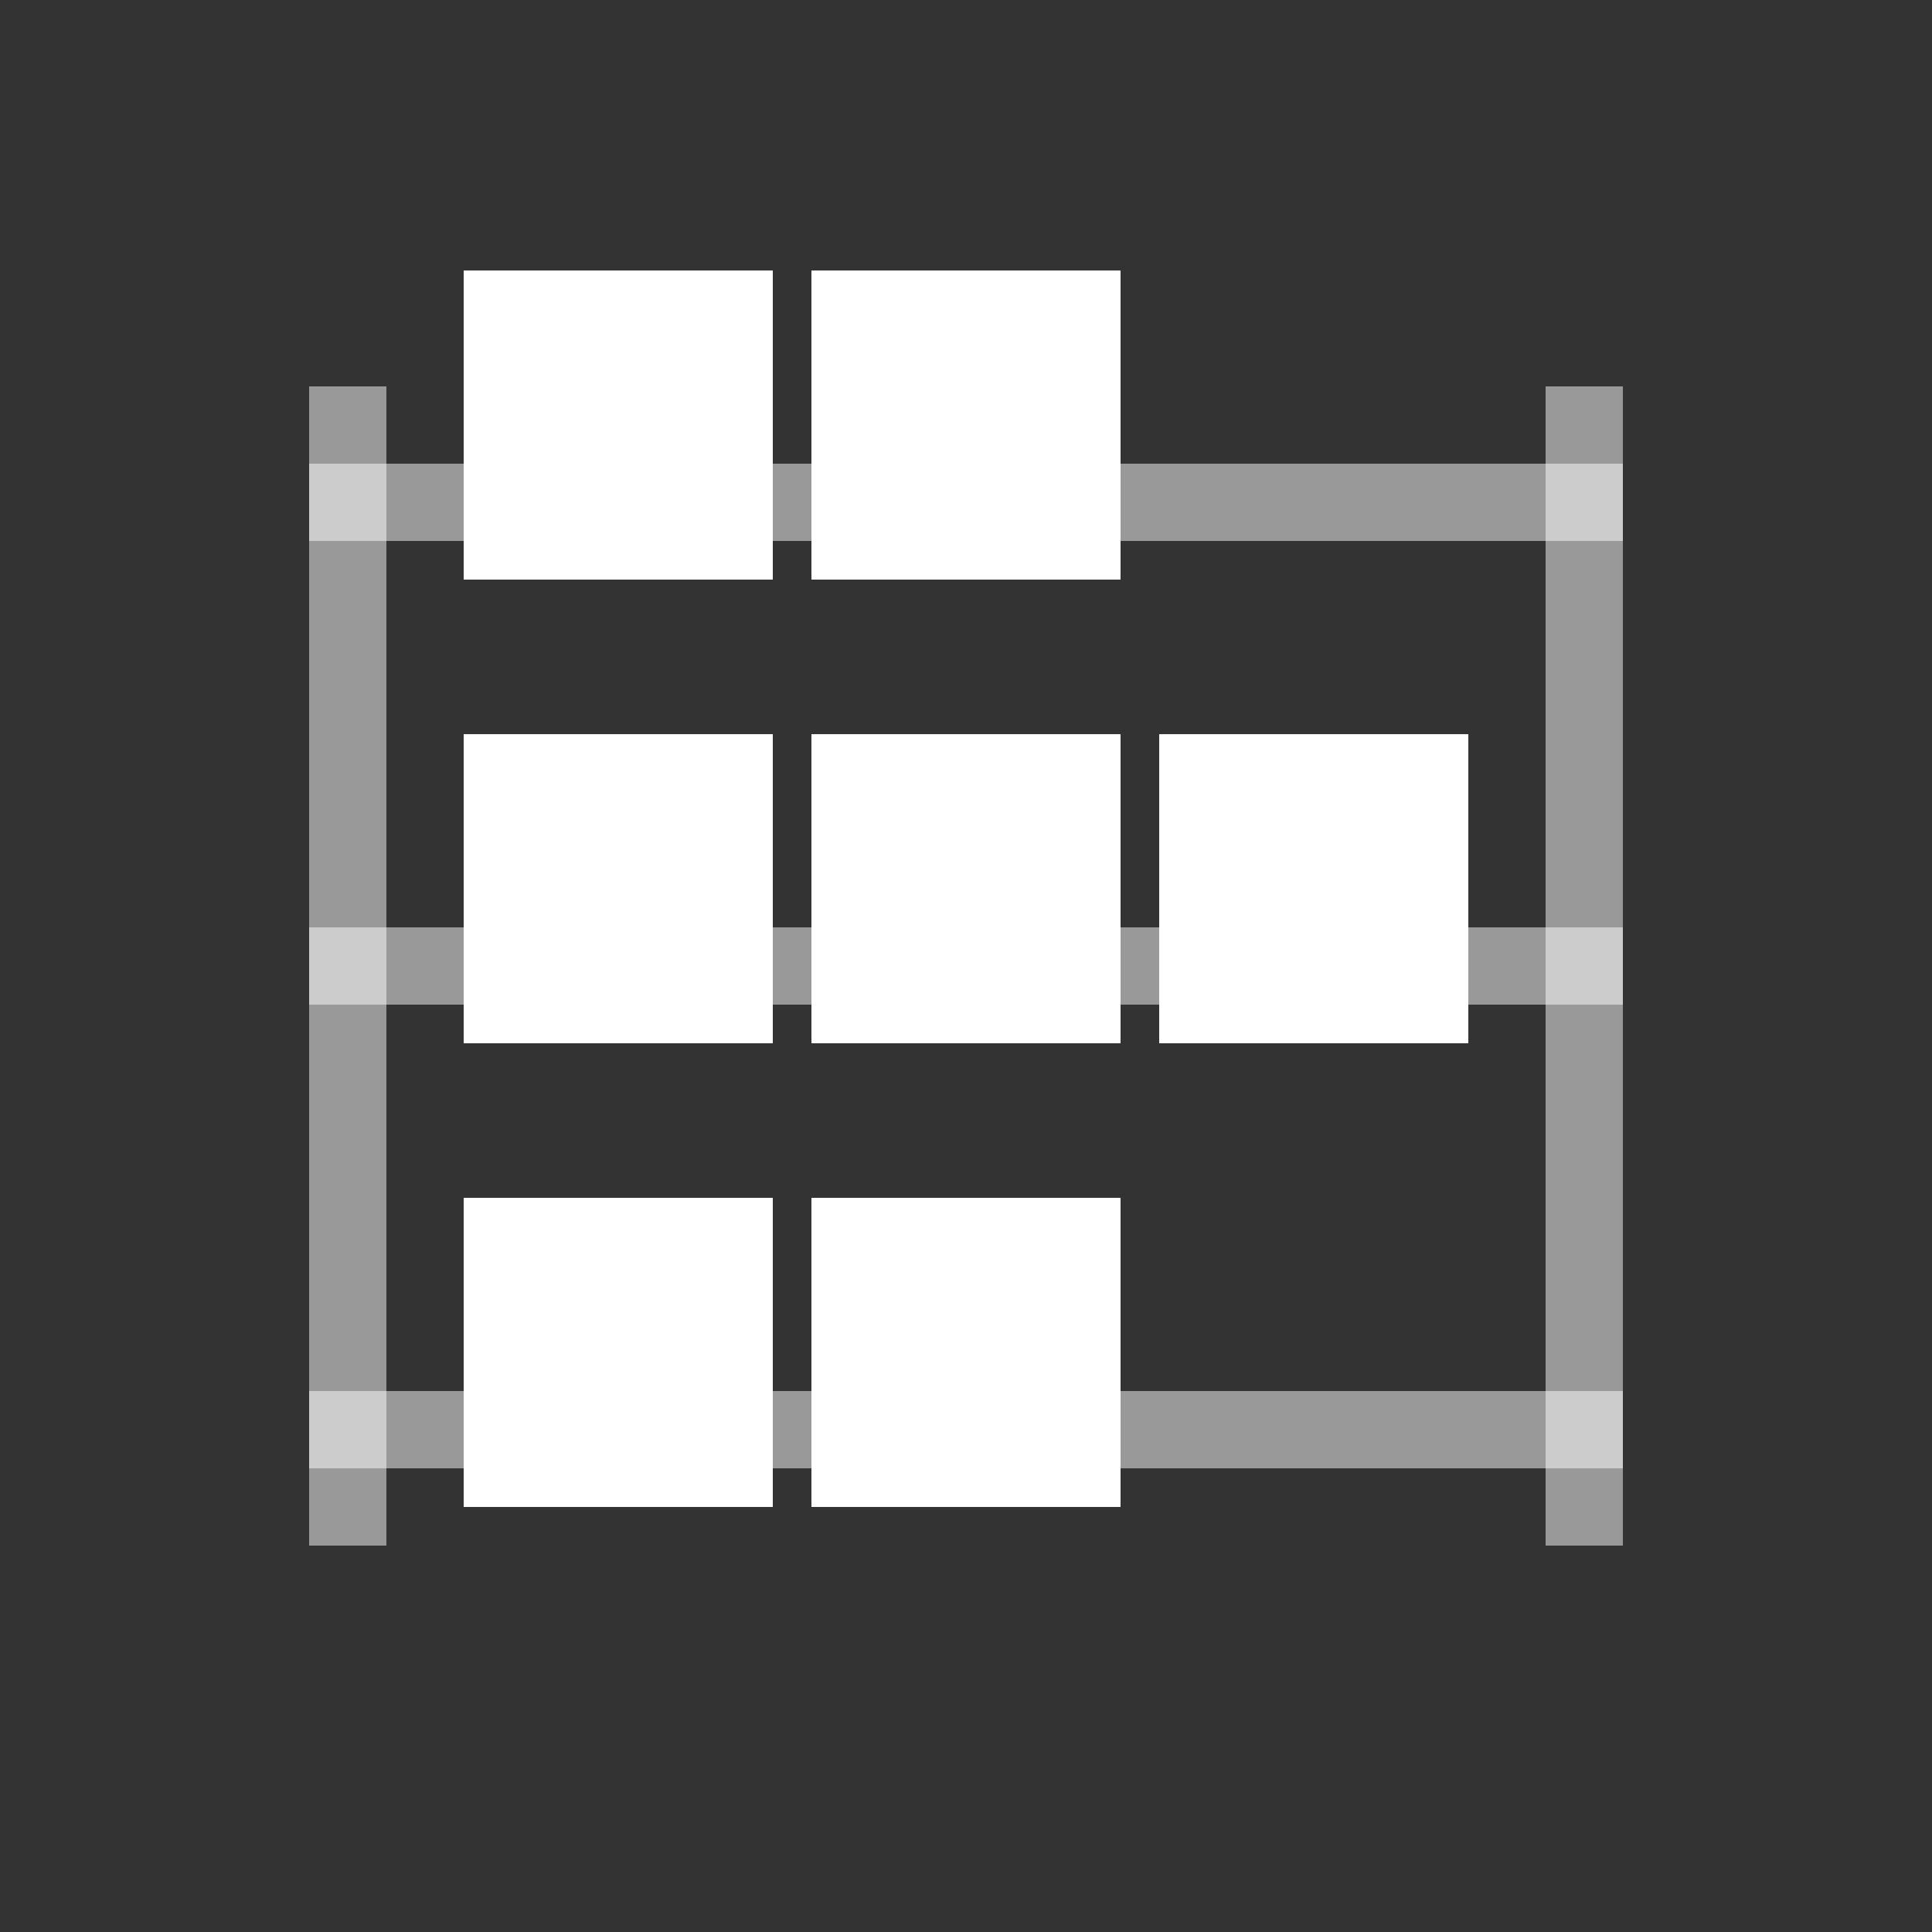 <?xml version="1.0" encoding="utf-8"?>
<svg version="1.1" xmlns="http://www.w3.org/2000/svg"
     width="50" height="50" viewBox="0 0 50 50">
    <rect x="0" y="0" width="50" height="50" fill="#333333" stroke="none"/>
    <style type="text/css">
        .st0{fill:#FFFFFF;}
        .st1{opacity:0.5;fill:#FFFFFF;}
    </style>
    <g id="stocks">
        <!-- Shelves -->
        <rect class="st1" x="8" y="12" width="34" height="2"/>
        <rect class="st1" x="8" y="24" width="34" height="2"/>
        <rect class="st1" x="8" y="36" width="34" height="2"/>

        <!-- Vertical supports -->
        <rect class="st1" x="8" y="10" width="2" height="30"/>
        <rect class="st1" x="40" y="10" width="2" height="30"/>

        <!-- Boxes on shelves -->
        <rect class="st0" x="12" y="7" width="8" height="8"/>
        <rect class="st0" x="21" y="7" width="8" height="8"/>

        <rect class="st0" x="12" y="19" width="8" height="8"/>
        <rect class="st0" x="21" y="19" width="8" height="8"/>
        <rect class="st0" x="30" y="19" width="8" height="8"/>

        <rect class="st0" x="12" y="31" width="8" height="8"/>
        <rect class="st0" x="21" y="31" width="8" height="8"/>
    </g>
</svg>